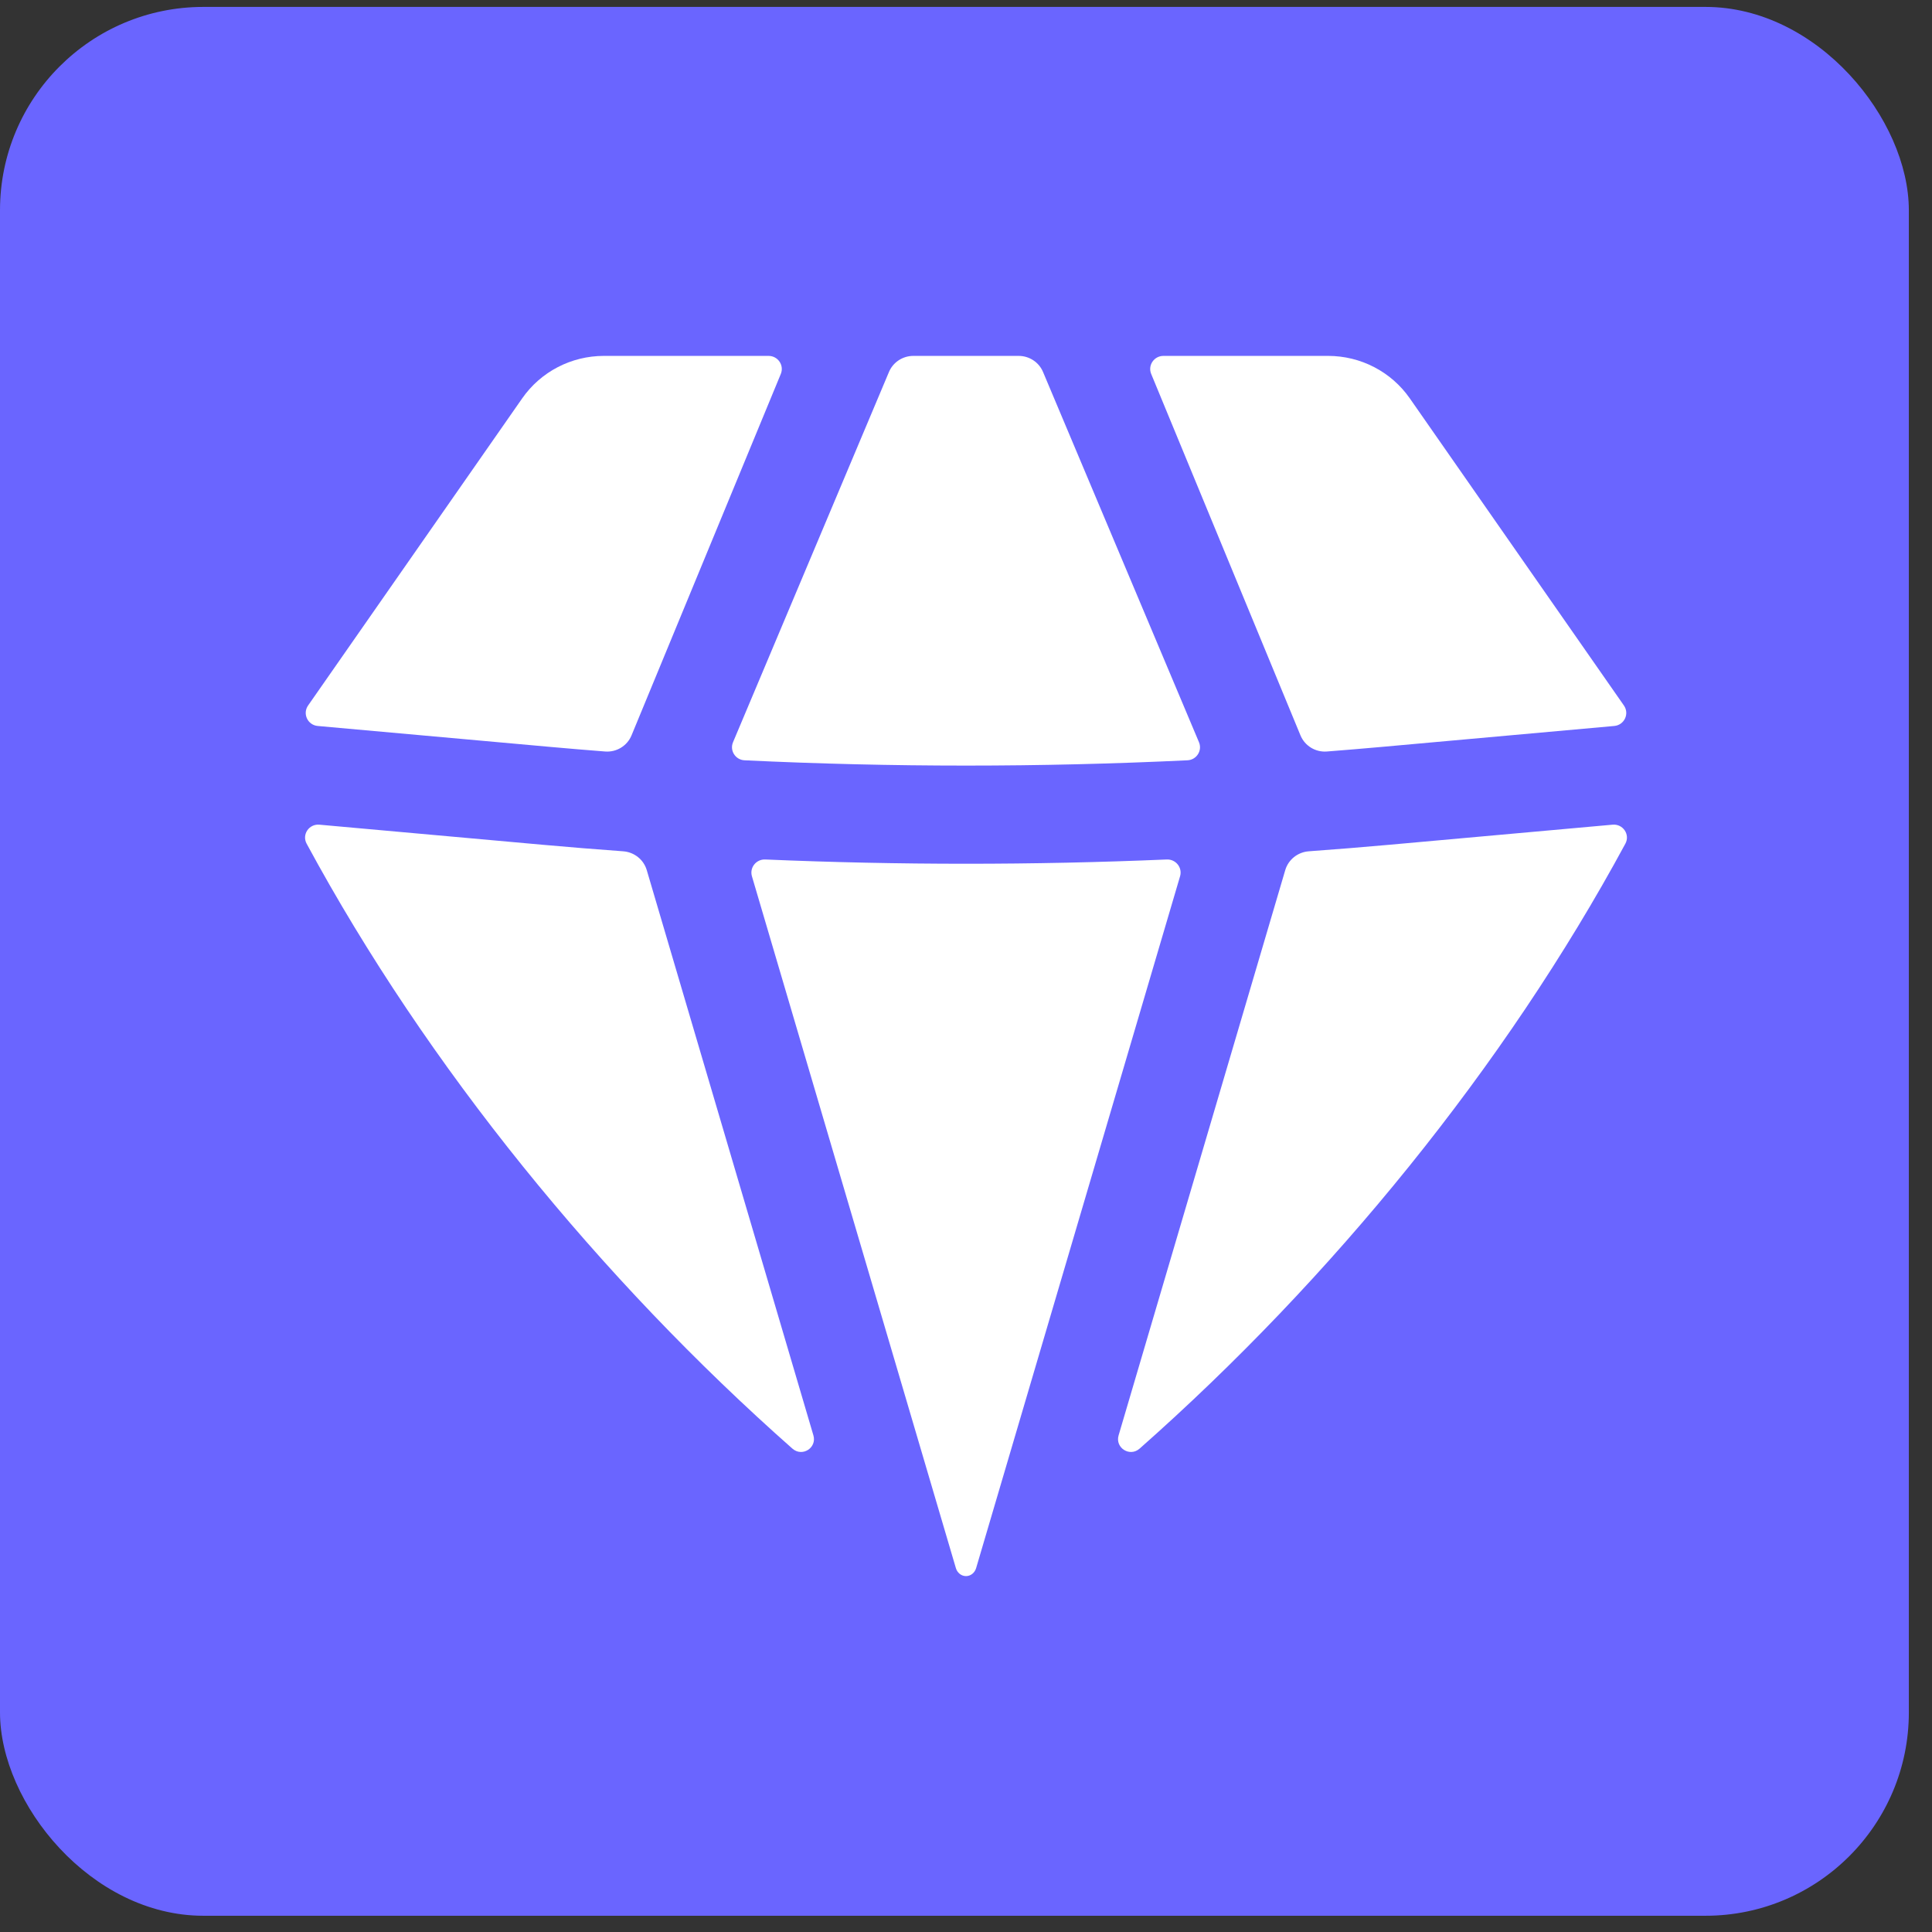 <svg width="76" height="76" viewBox="0 0 76 76" fill="none" xmlns="http://www.w3.org/2000/svg">
<rect x="0" y="0" width="76" height="76" fill="#333333" stroke="none"/>
<rect y="0.272" width="75.089" height="75.089" rx="8" fill="#6A65FF"/>
<path d="M31.171 56.985C31.557 57.326 32.142 56.955 31.997 56.463L25.442 34.229C25.32 33.815 24.95 33.52 24.515 33.488C23.455 33.411 22.394 33.325 21.335 33.23L12.566 32.441C12.156 32.404 11.868 32.829 12.062 33.188C16.805 41.965 23.635 50.328 31.171 56.985Z" fill="white"/>
<path d="M37.602 61.686C37.655 61.865 37.811 62 38 62C38.189 62 38.345 61.865 38.398 61.686L46.421 34.47C46.521 34.131 46.254 33.795 45.897 33.81C40.635 34.034 35.365 34.034 30.103 33.81C29.746 33.795 29.479 34.131 29.579 34.47L37.602 61.686Z" fill="white"/>
<path d="M44.003 56.463C43.858 56.955 44.443 57.326 44.829 56.985C52.365 50.328 59.195 41.965 63.938 33.188C64.132 32.829 63.844 32.404 63.434 32.441L54.665 33.23C53.606 33.325 52.545 33.411 51.484 33.488C51.05 33.52 50.68 33.815 50.558 34.229L44.003 56.463Z" fill="white"/>
<path d="M63.5 28.558C63.896 28.523 64.107 28.078 63.881 27.753L55.457 15.669C54.729 14.624 53.528 14 52.244 14H45.767C45.397 14 45.145 14.371 45.285 14.71L51.157 28.927C51.328 29.34 51.748 29.598 52.198 29.562C52.903 29.507 53.608 29.448 54.312 29.385L63.5 28.558Z" fill="white"/>
<path d="M41.031 14.634C40.87 14.25 40.491 14 40.071 14H35.929C35.509 14 35.13 14.25 34.969 14.634L28.835 29.198C28.697 29.526 28.929 29.891 29.288 29.908C35.093 30.186 40.907 30.186 46.712 29.908C47.071 29.891 47.303 29.526 47.165 29.198L41.031 14.634Z" fill="white"/>
<path d="M30.715 14.71C30.855 14.371 30.603 14 30.233 14H23.756C22.472 14 21.271 14.624 20.543 15.669L12.119 27.753C11.893 28.078 12.104 28.523 12.5 28.558L21.688 29.385C22.392 29.448 23.097 29.507 23.802 29.562C24.252 29.598 24.673 29.34 24.843 28.927L30.715 14.71Z" fill="white"/>
</svg>
